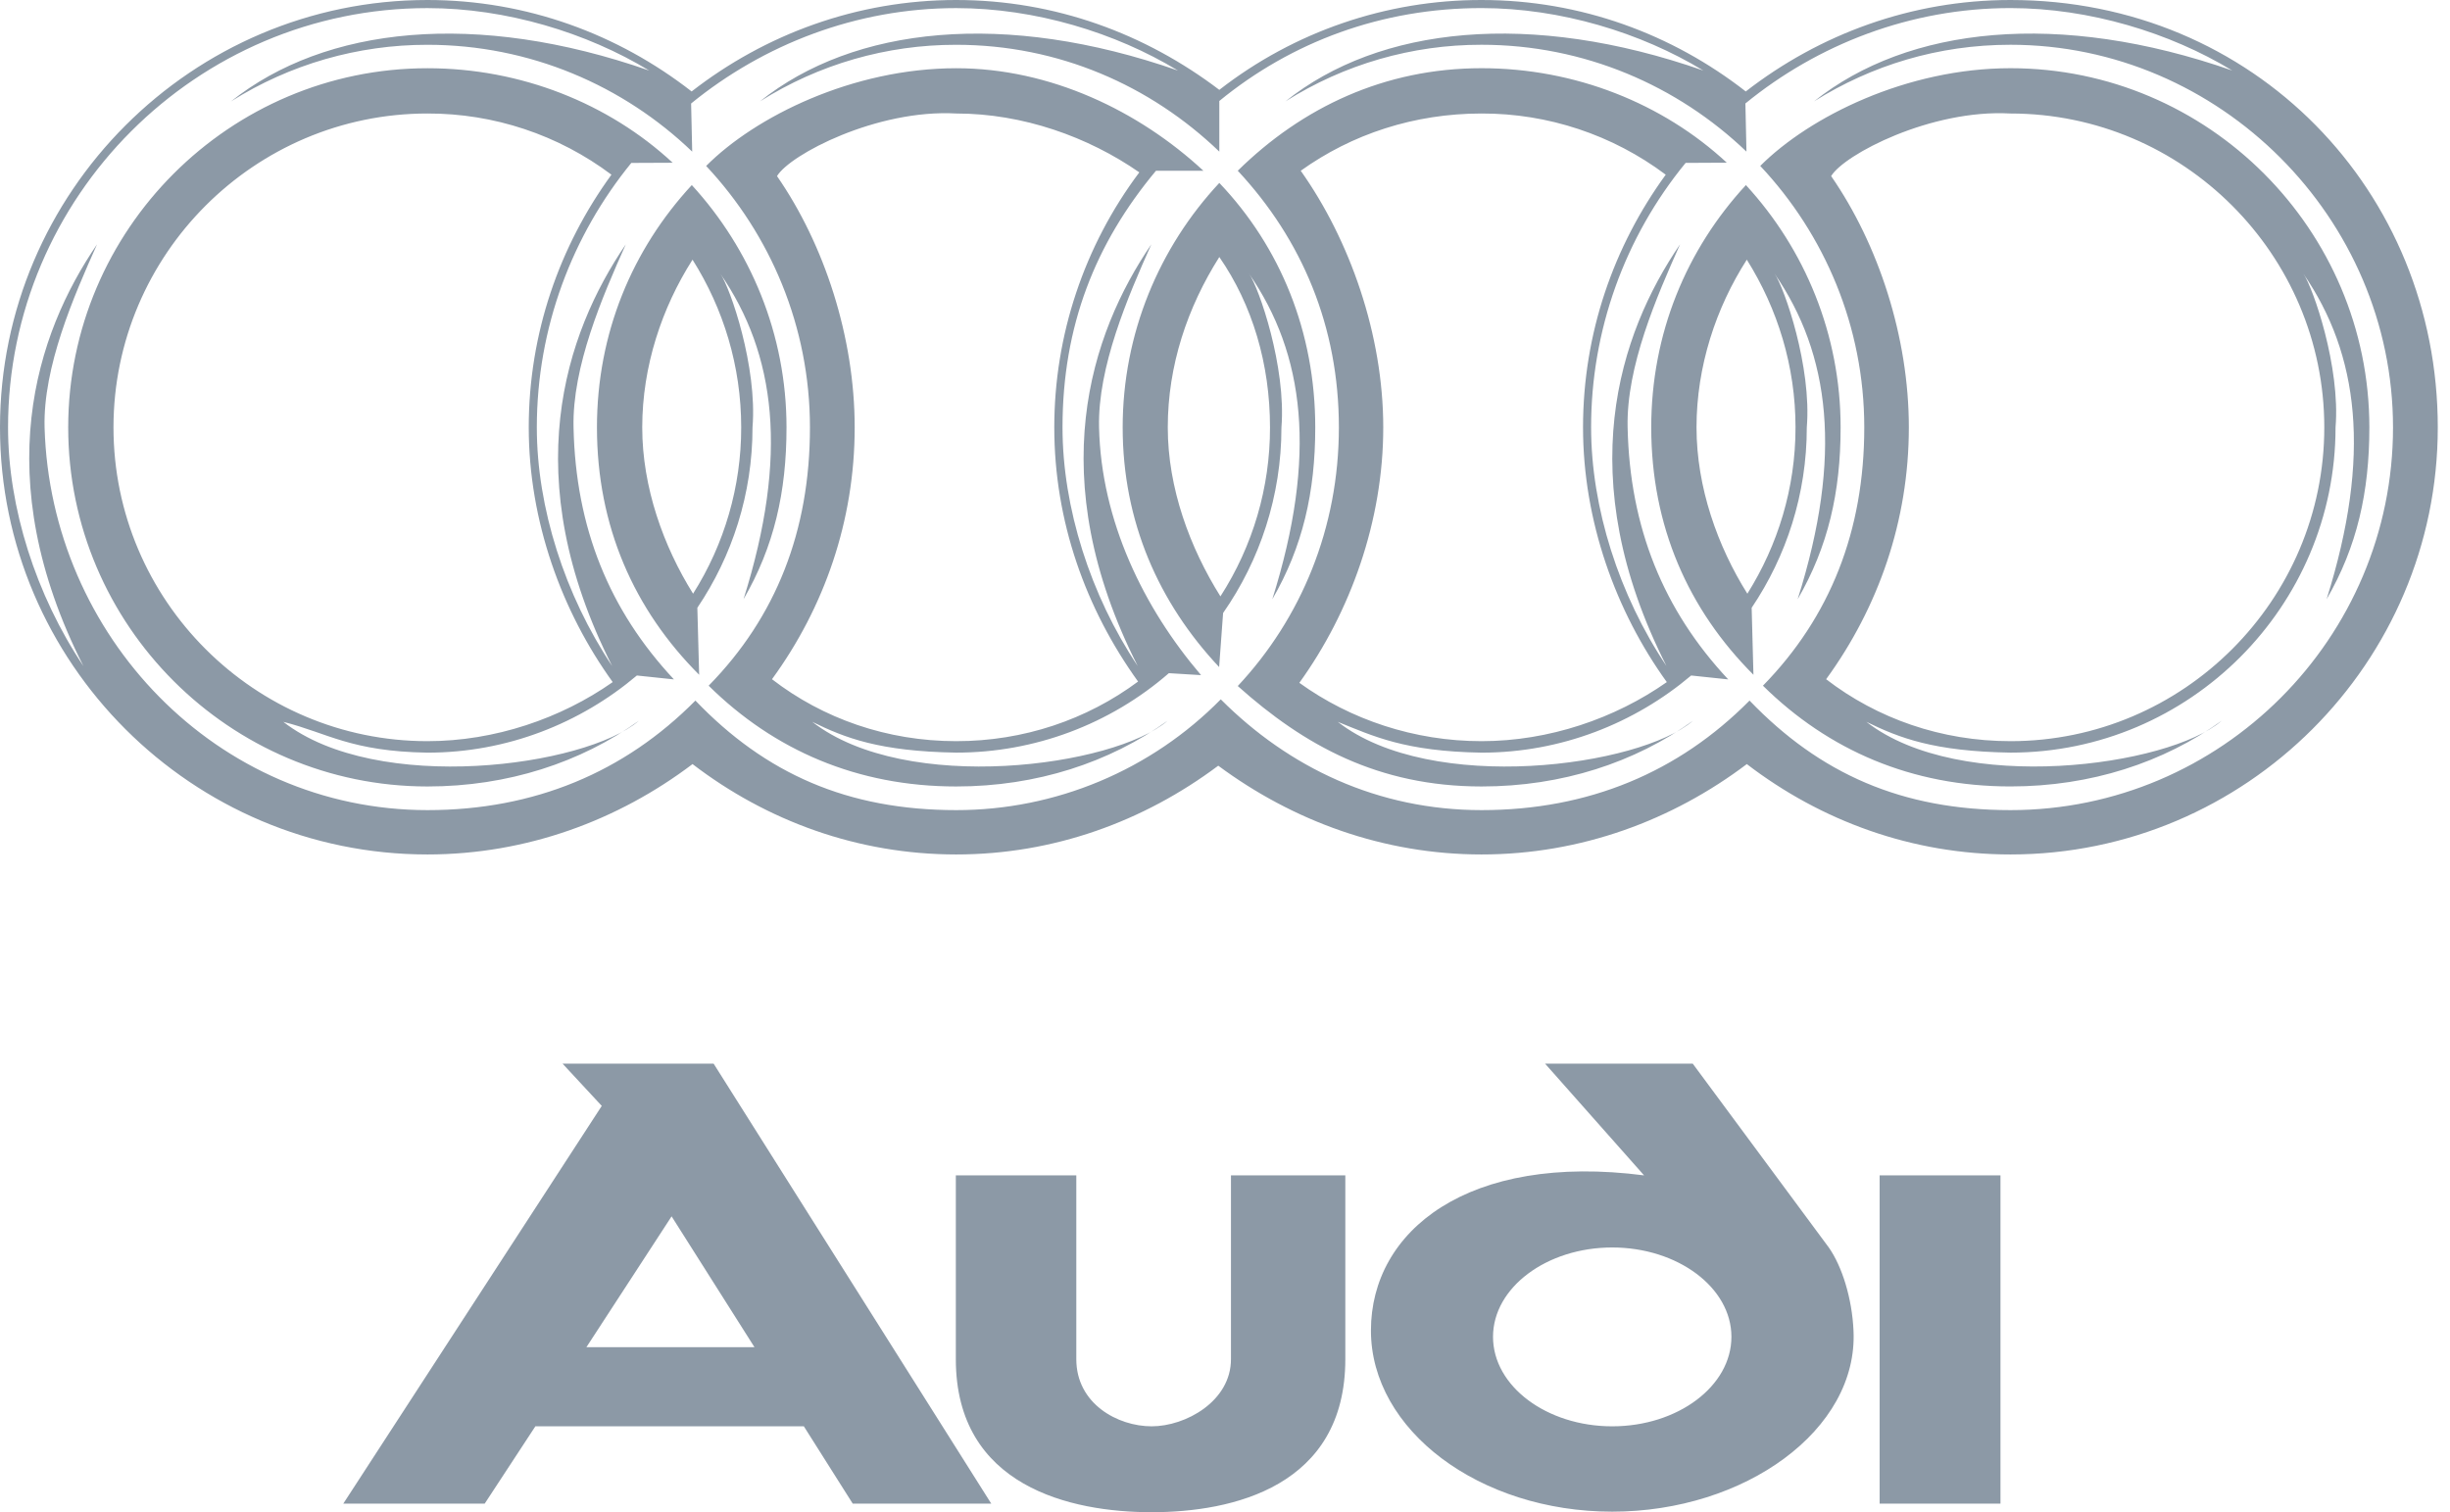<svg width="81" height="50" viewBox="0 0 81 50" fill="none" xmlns="http://www.w3.org/2000/svg">
<path fill-rule="evenodd" clip-rule="evenodd" d="M66.138 38.863V49.716H62.143V38.863H66.138ZM53.302 41.247C55.468 41.247 57.243 42.573 57.243 44.2C57.243 45.834 55.468 47.16 53.302 47.16C51.136 47.16 49.361 45.834 49.361 44.2C49.361 42.573 51.136 41.247 53.302 41.247ZM54.355 38.863L51.083 35.17H55.965L60.462 41.247C60.9 41.869 61.231 42.928 61.279 43.993C61.439 47.278 57.687 49.982 53.302 49.982C48.917 49.982 45.325 47.29 45.325 43.993C45.324 40.691 48.544 38.111 54.355 38.863ZM35.584 44.941C35.584 46.414 36.951 47.16 38.075 47.16C39.2 47.16 40.697 46.331 40.697 44.941V38.863H44.478V44.941C44.478 49.154 40.75 50 38.075 50C35.406 50 31.601 49.154 31.601 44.941V38.863H35.584V44.941ZM23.594 35.17L32.772 49.716H28.192L26.576 47.16H17.7L16.025 49.716H11.35L19.895 36.566L18.6 35.17H23.594ZM24.944 44.544H19.387L22.204 40.218L24.944 44.544Z" fill="#708090" fill-opacity="0.8"/>
<path fill-rule="evenodd" clip-rule="evenodd" d="M23.115 22.311C20.961 20.156 19.736 17.399 19.736 14.132C19.736 11.019 20.902 8.249 22.872 6.119C24.808 8.232 26.003 11.049 26.003 14.132C26.003 16.274 25.589 18.079 24.582 19.812C26.08 15.055 25.648 11.705 23.814 9.048C24.145 9.515 25.044 12.137 24.879 14.131C24.879 16.339 24.204 18.392 23.055 20.096L23.115 22.311ZM80.596 14.132C80.596 21.914 74.246 28.252 66.469 28.252C63.215 28.252 60.208 27.145 57.752 25.264C55.291 27.122 52.266 28.252 48.982 28.252C45.739 28.252 42.744 27.145 40.277 25.317C37.809 27.163 34.833 28.252 31.613 28.252C28.359 28.252 25.353 27.145 22.896 25.264C20.44 27.122 17.41 28.252 14.132 28.252C6.35 28.252 0 21.914 0 14.132C0 6.35 6.35 1.13e-05 14.132 1.13e-05C17.41 1.13e-05 20.44 1.131 22.866 3.024C25.299 1.131 28.335 1.13e-05 31.613 1.13e-05C34.892 1.13e-05 37.881 1.124 40.312 2.971C42.79 1.042 45.842 -0.004 48.982 1.13e-05C52.266 1.13e-05 55.291 1.131 57.717 3.024C60.155 1.131 63.191 1.13e-05 66.469 1.13e-05C74.541 1.13e-05 80.596 6.333 80.596 14.132ZM66.469 1.48C64.078 1.48 61.877 2.16 59.977 3.35C63.084 0.87 68.073 0.332 73.802 2.332C71.737 1.078 69.073 0.267 66.469 0.267C63.161 0.267 60.096 1.468 57.705 3.421L57.74 5.013C55.462 2.829 52.373 1.48 48.982 1.48C46.688 1.476 44.441 2.125 42.502 3.35C45.597 0.87 50.592 0.332 56.314 2.332C54.249 1.078 51.592 0.267 48.982 0.267C45.685 0.267 42.703 1.38 40.312 3.339V5.013C38.04 2.83 35.004 1.481 31.613 1.481C29.317 1.477 27.068 2.125 25.127 3.351C28.228 0.871 33.217 0.333 38.945 2.333C36.879 1.078 34.223 0.268 31.613 0.268C28.31 0.268 25.245 1.469 22.849 3.422L22.885 5.014C20.612 2.83 17.523 1.481 14.132 1.481C11.835 1.478 9.584 2.126 7.64 3.351C10.747 0.871 15.736 0.333 21.464 2.333C19.399 1.079 16.736 0.268 14.132 0.268C6.498 0.268 0.266 6.506 0.266 14.133C0.266 16.785 1.189 19.684 2.757 22.022C-0.408 15.779 1.189 11.033 3.208 8.08C2.432 9.813 1.421 12.133 1.474 14.133C1.669 21.016 7.167 26.786 14.133 26.786C17.665 26.786 20.648 25.532 22.991 23.164C25.311 25.585 28.028 26.786 31.614 26.786C33.242 26.787 34.854 26.463 36.355 25.834C37.857 25.205 39.218 24.283 40.36 23.123C42.616 25.384 45.556 26.786 48.983 26.786C52.522 26.786 55.499 25.532 57.842 23.164C60.168 25.585 62.878 26.786 66.47 26.786C73.436 26.786 79.116 21.099 79.116 14.133C79.116 7.214 73.388 1.48 66.469 1.48ZM38.644 22.258C36.694 23.953 34.197 24.886 31.613 24.885C29.075 24.843 27.938 24.4 26.855 23.867C29.956 26.282 36.845 25.347 38.602 23.831C36.685 25.21 34.276 26.004 31.613 26.004C28.346 26.004 25.594 24.809 23.429 22.672C25.654 20.405 26.778 17.559 26.778 14.133C26.778 10.801 25.471 7.754 23.346 5.487C24.973 3.853 28.193 2.256 31.613 2.256C34.726 2.256 37.655 3.67 39.786 5.646H38.218C36.212 8.049 35.128 10.777 35.128 14.133C35.128 16.784 36.051 19.683 37.614 22.021C34.448 15.778 36.051 11.031 38.064 8.079C37.288 9.813 36.288 12.138 36.336 14.133C36.407 17.228 37.809 20.098 39.709 22.323L38.644 22.258ZM40.306 22.056C38.306 19.926 37.117 17.245 37.117 14.132C37.117 11.019 38.33 8.173 40.312 6.048C42.33 8.167 43.484 10.978 43.484 14.132C43.484 16.274 43.07 18.079 42.064 19.813C43.561 15.055 43.129 11.705 41.294 9.048C41.626 9.516 42.526 12.137 42.366 14.132C42.366 16.404 41.65 18.529 40.437 20.269L40.306 22.056ZM40.922 22.683C43.017 20.446 44.265 17.458 44.265 14.132C44.265 10.8 43.047 7.924 40.922 5.645C43.052 3.551 45.775 2.255 48.982 2.255C52.078 2.255 54.977 3.42 57.09 5.379L55.729 5.386C53.706 7.851 52.601 10.943 52.604 14.132C52.604 16.783 53.527 19.683 55.095 22.02C51.929 15.777 53.528 11.031 55.545 8.078C54.77 9.812 53.763 12.126 53.811 14.132C53.882 17.446 54.995 20.174 57.137 22.464L55.912 22.335C54.042 23.915 51.616 24.886 48.982 24.886C46.443 24.844 45.407 24.341 44.23 23.868C47.325 26.282 54.213 25.347 55.971 23.832C54.053 25.211 51.645 26.004 48.982 26.004C45.568 26.003 43.118 24.648 40.922 22.683ZM42.958 22.577C44.65 23.796 46.757 24.506 48.982 24.506C51.213 24.506 53.396 23.754 55.107 22.553C53.42 20.216 52.337 17.227 52.337 14.132C52.337 11.025 53.349 8.143 55.071 5.776C53.315 4.458 51.177 3.747 48.981 3.753C46.756 3.753 44.696 4.433 43.004 5.646C44.631 7.942 45.732 11.073 45.732 14.132C45.733 17.227 44.644 20.239 42.958 22.577ZM40.349 19.719C41.422 18.053 41.991 16.113 41.988 14.132C41.988 12.037 41.407 10.079 40.312 8.498C39.259 10.161 38.608 12.079 38.608 14.132C38.608 16.144 39.342 18.114 40.349 19.719ZM37.626 22.535C35.898 20.133 34.856 17.245 34.856 14.132C34.855 11.091 35.842 8.132 37.667 5.699C35.974 4.522 33.814 3.753 31.619 3.753C28.985 3.604 26.11 5.114 25.689 5.823C27.252 8.078 28.257 11.143 28.257 14.132C28.257 17.221 27.252 20.086 25.523 22.458C27.21 23.76 29.329 24.506 31.613 24.506C33.844 24.506 35.928 23.796 37.626 22.535ZM22.281 22.464L21.056 22.335C19.186 23.915 16.765 24.886 14.132 24.886C11.593 24.844 10.841 24.24 9.368 23.868C12.47 26.282 19.357 25.347 21.121 23.832C19.198 25.211 16.789 26.004 14.132 26.004C7.599 26.004 2.255 20.672 2.255 14.133C2.255 7.594 7.593 2.256 14.132 2.256C17.227 2.256 20.127 3.422 22.24 5.381L20.872 5.387C18.926 7.772 17.748 10.825 17.748 14.133C17.748 16.785 18.677 19.684 20.239 22.022C17.073 15.779 18.677 11.033 20.689 8.08C19.914 9.813 18.914 12.127 18.962 14.133C19.032 17.446 20.139 20.174 22.281 22.464ZM22.914 19.63C23.955 17.985 24.507 16.078 24.505 14.132C24.505 12.108 23.92 10.209 22.896 8.586C21.884 10.173 21.233 12.108 21.233 14.132C21.233 16.114 21.937 18.067 22.914 19.63ZM20.257 22.553C18.57 20.216 17.481 17.227 17.481 14.132C17.481 11.025 18.494 8.143 20.215 5.776C18.462 4.458 16.326 3.747 14.132 3.753C8.415 3.753 3.752 8.416 3.752 14.132C3.752 19.849 8.415 24.506 14.132 24.506C16.358 24.506 18.547 23.754 20.257 22.553ZM57.971 22.311C55.817 20.156 54.592 17.399 54.592 14.132C54.592 11.019 55.758 8.249 57.722 6.119C59.664 8.232 60.853 11.049 60.853 14.132C60.853 16.274 60.439 18.079 59.433 19.812C60.936 15.055 60.498 11.705 58.669 9.048C58.995 9.515 59.901 12.137 59.735 14.131C59.735 16.339 59.06 18.392 57.912 20.096L57.971 22.311ZM58.285 22.672C60.504 20.405 61.635 17.558 61.635 14.132C61.635 10.8 60.326 7.753 58.196 5.486C59.829 3.853 63.043 2.255 66.469 2.255C73.002 2.255 78.334 7.593 78.334 14.132C78.334 16.274 77.926 18.079 76.92 19.813C78.417 15.055 77.979 11.705 76.151 9.048C76.476 9.516 77.382 12.137 77.216 14.132C77.216 20.055 72.387 24.885 66.469 24.885C63.93 24.843 62.794 24.399 61.705 23.867C64.806 26.281 71.694 25.346 73.452 23.831C71.535 25.21 69.126 26.003 66.469 26.003C63.203 26.003 60.451 24.808 58.285 22.672ZM60.374 22.458C62.066 23.76 64.185 24.506 66.469 24.506C72.18 24.506 76.844 19.849 76.844 14.132C76.844 8.416 72.18 3.753 66.469 3.753C63.836 3.604 60.96 5.114 60.54 5.823C62.102 8.078 63.109 11.143 63.109 14.132C63.108 17.221 62.102 20.085 60.374 22.458ZM57.77 19.63C58.776 18.026 59.362 16.144 59.362 14.132C59.362 12.108 58.77 10.209 57.752 8.586C56.734 10.173 56.089 12.108 56.089 14.132C56.089 16.114 56.788 18.067 57.77 19.63Z" fill="#708090" fill-opacity="0.8"/>
</svg>
